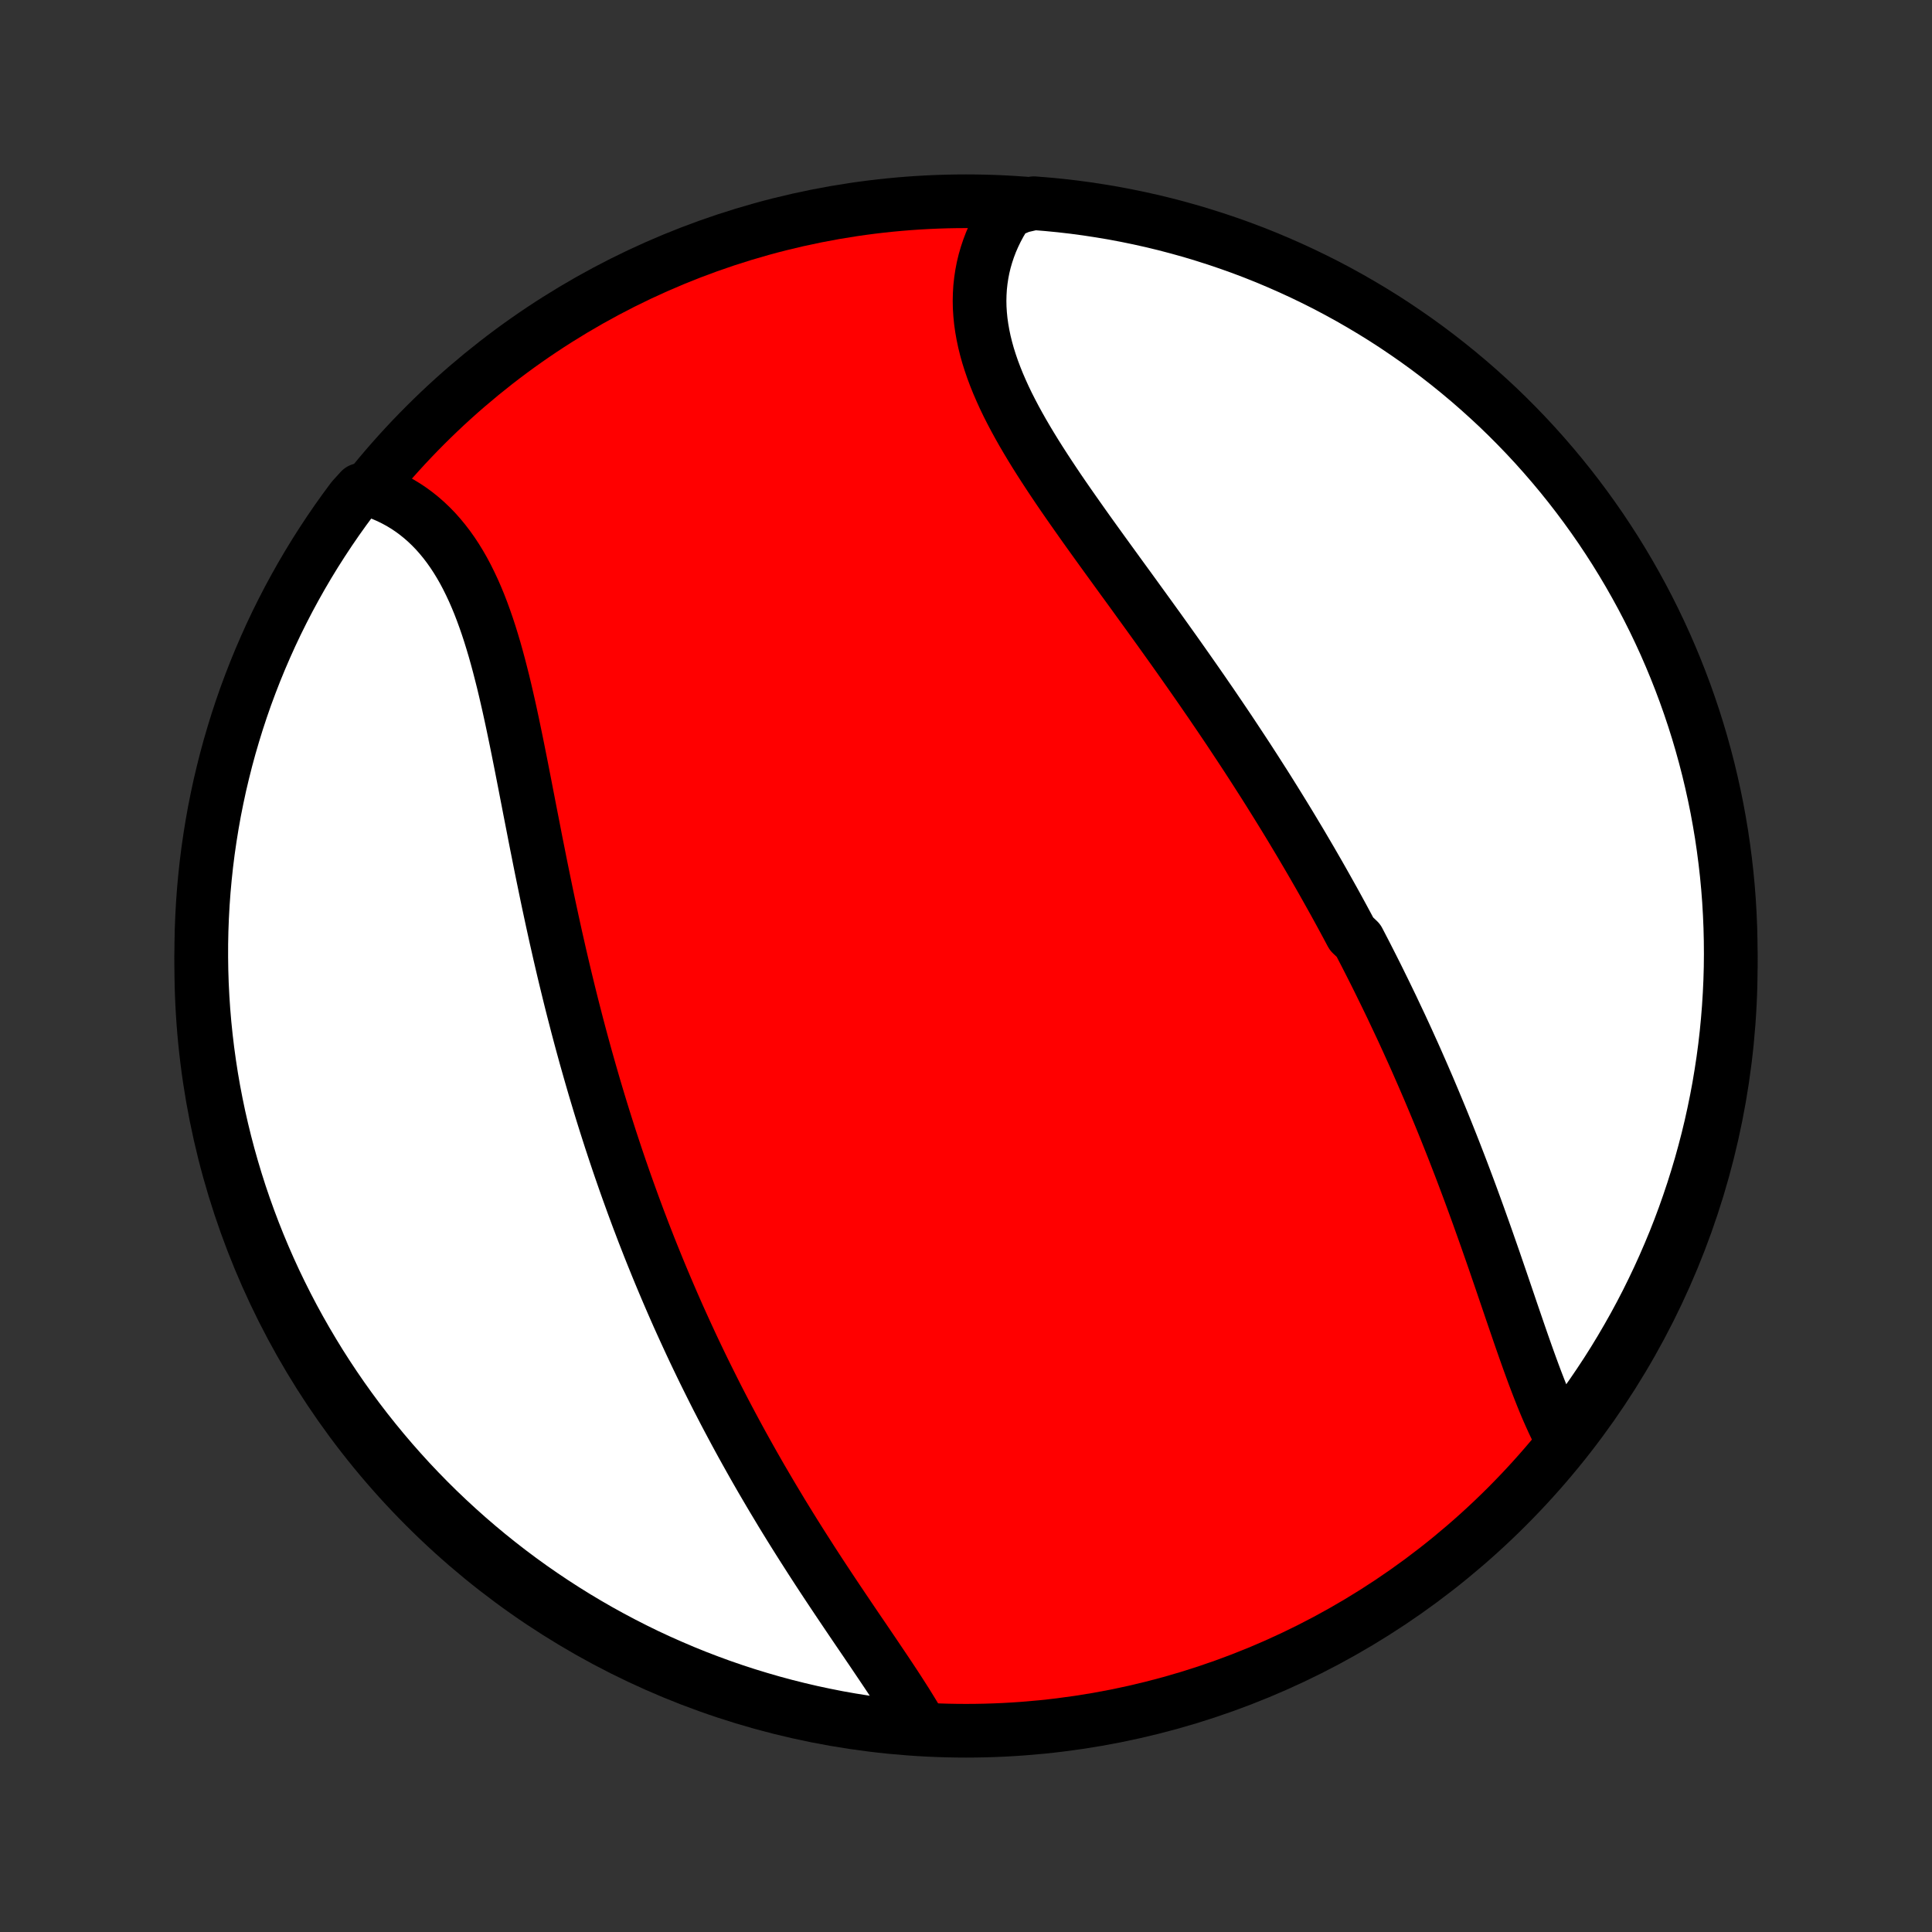<?xml version="1.0" encoding="utf-8" standalone="no"?>
<!DOCTYPE svg PUBLIC "-//W3C//DTD SVG 1.1//EN"
  "http://www.w3.org/Graphics/SVG/1.1/DTD/svg11.dtd">
<!-- Created with matplotlib (http://matplotlib.org/) -->
<svg height="72pt" version="1.1" viewBox="0 0 72 72" width="72pt" xmlns="http://www.w3.org/2000/svg" xmlns:xlink="http://www.w3.org/1999/xlink">
 <rect x="0" y="0" width="72" height="72" fill="#333333" stroke="none"/>
 <defs>
  <style type="text/css">
*{stroke-linecap:butt;stroke-linejoin:round;}
  </style>
 </defs>
 <g id="figure_1">
  <g id="patch_1">
   <path d="
M0 72
L72 72
L72 0
L0 0
z
" style="fill:none;"/>
  </g>
  <g id="axes_1">
   <g id="PatchCollection_1">
    <defs>
     <path d="
M36 -7.5
C43.558 -7.5 50.808 -10.503 56.153 -15.848
C61.497 -21.192 64.5 -28.442 64.5 -36
C64.5 -43.558 61.497 -50.808 56.153 -56.153
C50.808 -61.497 43.558 -64.5 36 -64.5
C28.442 -64.5 21.192 -61.497 15.848 -56.153
C10.503 -50.808 7.5 -43.558 7.5 -36
C7.5 -28.442 10.503 -21.192 15.848 -15.848
C21.192 -10.503 28.442 -7.5 36 -7.5
z
" id="C0_0_a811fe30f3"/>
     <path d="
M58.215 -18.349
L58.1 -18.566
L57.989 -18.789
L57.88 -19.017
L57.774 -19.251
L57.669 -19.489
L57.567 -19.731
L57.467 -19.977
L57.368 -20.227
L57.27 -20.48
L57.173 -20.736
L57.078 -20.994
L56.983 -21.255
L56.889 -21.518
L56.795 -21.784
L56.702 -22.05
L56.609 -22.319
L56.517 -22.588
L56.424 -22.859
L56.331 -23.13
L56.239 -23.402
L56.146 -23.675
L56.053 -23.948
L55.96 -24.222
L55.866 -24.496
L55.772 -24.77
L55.678 -25.044
L55.583 -25.317
L55.487 -25.591
L55.392 -25.864
L55.295 -26.137
L55.198 -26.409
L55.101 -26.681
L55.003 -26.952
L54.904 -27.223
L54.805 -27.493
L54.705 -27.762
L54.604 -28.031
L54.503 -28.299
L54.401 -28.566
L54.298 -28.832
L54.195 -29.098
L54.091 -29.362
L53.986 -29.626
L53.881 -29.889
L53.775 -30.151
L53.668 -30.412
L53.56 -30.673
L53.452 -30.932
L53.343 -31.191
L53.234 -31.449
L53.123 -31.706
L53.012 -31.963
L52.9 -32.218
L52.788 -32.473
L52.675 -32.727
L52.56 -32.98
L52.446 -33.233
L52.33 -33.485
L52.214 -33.736
L52.096 -33.986
L51.978 -34.236
L51.86 -34.486
L51.74 -34.734
L51.62 -34.982
L51.498 -35.23
L51.377 -35.477
L51.254 -35.724
L51.13 -35.97
L51.005 -36.216
L50.88 -36.461
L50.753 -36.706
L50.626 -36.951
L50.368 -37.195
L50.238 -37.439
L50.107 -37.683
L49.975 -37.927
L49.842 -38.17
L49.708 -38.414
L49.572 -38.657
L49.436 -38.9
L49.299 -39.143
L49.161 -39.386
L49.021 -39.629
L48.881 -39.872
L48.739 -40.115
L48.596 -40.358
L48.453 -40.601
L48.307 -40.844
L48.161 -41.088
L48.014 -41.331
L47.865 -41.575
L47.715 -41.819
L47.564 -42.063
L47.411 -42.308
L47.258 -42.553
L47.103 -42.798
L46.946 -43.043
L46.789 -43.289
L46.63 -43.535
L46.47 -43.782
L46.308 -44.029
L46.145 -44.276
L45.981 -44.524
L45.816 -44.773
L45.649 -45.021
L45.481 -45.27
L45.311 -45.52
L45.141 -45.771
L44.968 -46.021
L44.795 -46.273
L44.62 -46.525
L44.444 -46.777
L44.267 -47.03
L44.089 -47.283
L43.91 -47.537
L43.729 -47.792
L43.547 -48.047
L43.364 -48.303
L43.181 -48.559
L42.996 -48.815
L42.811 -49.072
L42.624 -49.33
L42.437 -49.588
L42.25 -49.847
L42.062 -50.106
L41.873 -50.365
L41.684 -50.625
L41.495 -50.886
L41.306 -51.146
L41.117 -51.407
L40.928 -51.669
L40.74 -51.93
L40.552 -52.192
L40.365 -52.455
L40.18 -52.717
L39.995 -52.98
L39.812 -53.242
L39.63 -53.505
L39.45 -53.768
L39.273 -54.032
L39.098 -54.295
L38.926 -54.558
L38.757 -54.821
L38.591 -55.084
L38.429 -55.348
L38.271 -55.611
L38.117 -55.874
L37.969 -56.136
L37.825 -56.399
L37.687 -56.661
L37.554 -56.923
L37.428 -57.185
L37.309 -57.447
L37.196 -57.708
L37.091 -57.969
L36.993 -58.229
L36.904 -58.489
L36.822 -58.748
L36.75 -59.007
L36.686 -59.265
L36.632 -59.522
L36.587 -59.778
L36.551 -60.033
L36.526 -60.287
L36.51 -60.54
L36.505 -60.792
L36.511 -61.042
L36.526 -61.291
L36.553 -61.538
L36.59 -61.783
L36.637 -62.027
L36.695 -62.268
L36.764 -62.507
L36.843 -62.743
L36.932 -62.977
L37.032 -63.207
L37.142 -63.435
L37.262 -63.66
L37.392 -63.881
L37.532 -64.099
L38.036 -64.313
L38.532 -64.427
L39.027 -64.387
L39.521 -64.339
L40.014 -64.282
L40.506 -64.216
L40.997 -64.141
L41.486 -64.059
L41.973 -63.967
L42.458 -63.867
L42.942 -63.759
L43.423 -63.642
L43.902 -63.516
L44.379 -63.383
L44.853 -63.24
L45.324 -63.09
L45.793 -62.931
L46.259 -62.765
L46.721 -62.59
L47.18 -62.407
L47.636 -62.215
L48.088 -62.016
L48.537 -61.809
L48.982 -61.594
L49.423 -61.372
L49.859 -61.141
L50.292 -60.903
L50.72 -60.657
L51.144 -60.404
L51.563 -60.144
L51.977 -59.876
L52.386 -59.6
L52.791 -59.318
L53.19 -59.029
L53.584 -58.732
L53.973 -58.428
L54.356 -58.118
L54.734 -57.801
L55.106 -57.477
L55.472 -57.147
L55.833 -56.811
L56.187 -56.468
L56.535 -56.118
L56.877 -55.763
L57.212 -55.402
L57.541 -55.034
L57.863 -54.661
L58.179 -54.282
L58.488 -53.898
L58.79 -53.508
L59.085 -53.113
L59.373 -52.713
L59.655 -52.307
L59.928 -51.897
L60.195 -51.482
L60.454 -51.062
L60.706 -50.637
L60.95 -50.208
L61.187 -49.775
L61.416 -49.337
L61.637 -48.896
L61.85 -48.45
L62.056 -48.001
L62.253 -47.548
L62.443 -47.091
L62.624 -46.632
L62.798 -46.168
L62.963 -45.702
L63.12 -45.233
L63.269 -44.761
L63.409 -44.286
L63.541 -43.809
L63.665 -43.33
L63.78 -42.848
L63.887 -42.364
L63.986 -41.878
L64.075 -41.391
L64.157 -40.901
L64.229 -40.411
L64.293 -39.919
L64.349 -39.425
L64.396 -38.931
L64.434 -38.436
L64.463 -37.94
L64.484 -37.443
L64.496 -36.946
L64.5 -36.449
L64.495 -35.952
L64.481 -35.454
L64.458 -34.957
L64.427 -34.46
L64.387 -33.964
L64.339 -33.468
L64.282 -32.973
L64.216 -32.479
L64.141 -31.986
L64.059 -31.494
L63.967 -31.003
L63.867 -30.515
L63.759 -30.027
L63.642 -29.542
L63.516 -29.058
L63.383 -28.577
L63.24 -28.098
L63.09 -27.621
L62.931 -27.147
L62.765 -26.676
L62.59 -26.207
L62.407 -25.741
L62.215 -25.279
L62.016 -24.82
L61.809 -24.364
L61.594 -23.912
L61.372 -23.463
L61.141 -23.018
L60.903 -22.577
L60.657 -22.141
L60.404 -21.708
L60.144 -21.28
L59.876 -20.856
L59.6 -20.437
L59.318 -20.023
L59.029 -19.613
L58.732 -19.209
z
" id="C0_1_c06f5be545"/>
     <path d="
M34.327 -7.622
L34.197 -7.848
L34.061 -8.076
L33.921 -8.305
L33.778 -8.536
L33.63 -8.768
L33.48 -9.002
L33.327 -9.236
L33.171 -9.472
L33.013 -9.709
L32.853 -9.947
L32.692 -10.186
L32.53 -10.427
L32.366 -10.668
L32.202 -10.91
L32.037 -11.152
L31.871 -11.396
L31.706 -11.64
L31.54 -11.886
L31.375 -12.131
L31.209 -12.378
L31.044 -12.625
L30.88 -12.872
L30.716 -13.12
L30.553 -13.368
L30.391 -13.617
L30.23 -13.866
L30.07 -14.116
L29.91 -14.366
L29.752 -14.616
L29.595 -14.866
L29.439 -15.117
L29.285 -15.367
L29.131 -15.618
L28.98 -15.87
L28.829 -16.121
L28.68 -16.372
L28.532 -16.624
L28.385 -16.875
L28.24 -17.127
L28.096 -17.379
L27.954 -17.631
L27.813 -17.883
L27.673 -18.135
L27.535 -18.387
L27.398 -18.64
L27.263 -18.892
L27.129 -19.144
L26.996 -19.397
L26.865 -19.65
L26.735 -19.902
L26.607 -20.155
L26.48 -20.409
L26.354 -20.662
L26.229 -20.915
L26.106 -21.169
L25.984 -21.423
L25.863 -21.677
L25.744 -21.931
L25.626 -22.186
L25.509 -22.441
L25.393 -22.696
L25.278 -22.951
L25.165 -23.207
L25.053 -23.463
L24.942 -23.72
L24.832 -23.977
L24.723 -24.235
L24.615 -24.493
L24.508 -24.752
L24.403 -25.011
L24.298 -25.27
L24.194 -25.531
L24.092 -25.792
L23.99 -26.053
L23.89 -26.316
L23.79 -26.578
L23.692 -26.842
L23.594 -27.107
L23.498 -27.372
L23.402 -27.638
L23.307 -27.905
L23.213 -28.174
L23.12 -28.442
L23.028 -28.712
L22.937 -28.983
L22.847 -29.255
L22.757 -29.528
L22.669 -29.802
L22.581 -30.077
L22.494 -30.354
L22.408 -30.631
L22.323 -30.91
L22.239 -31.19
L22.155 -31.471
L22.073 -31.753
L21.991 -32.037
L21.91 -32.322
L21.829 -32.608
L21.75 -32.896
L21.671 -33.185
L21.593 -33.476
L21.516 -33.767
L21.44 -34.061
L21.364 -34.355
L21.289 -34.651
L21.215 -34.949
L21.142 -35.248
L21.069 -35.548
L20.997 -35.85
L20.926 -36.153
L20.855 -36.458
L20.786 -36.764
L20.716 -37.071
L20.648 -37.38
L20.58 -37.69
L20.513 -38.001
L20.446 -38.313
L20.38 -38.627
L20.315 -38.942
L20.25 -39.258
L20.185 -39.575
L20.121 -39.893
L20.058 -40.212
L19.994 -40.531
L19.931 -40.852
L19.869 -41.173
L19.806 -41.494
L19.743 -41.816
L19.681 -42.138
L19.618 -42.461
L19.556 -42.783
L19.493 -43.105
L19.43 -43.427
L19.366 -43.749
L19.302 -44.07
L19.237 -44.39
L19.171 -44.709
L19.105 -45.026
L19.037 -45.343
L18.968 -45.658
L18.897 -45.97
L18.825 -46.281
L18.751 -46.59
L18.674 -46.895
L18.596 -47.198
L18.515 -47.498
L18.432 -47.794
L18.345 -48.086
L18.256 -48.374
L18.163 -48.658
L18.066 -48.938
L17.966 -49.212
L17.862 -49.482
L17.753 -49.746
L17.64 -50.004
L17.522 -50.255
L17.4 -50.501
L17.273 -50.74
L17.14 -50.972
L17.002 -51.197
L16.859 -51.414
L16.71 -51.624
L16.555 -51.826
L16.395 -52.02
L16.23 -52.206
L16.058 -52.383
L15.881 -52.552
L15.698 -52.712
L15.51 -52.863
L15.317 -53.005
L15.118 -53.138
L14.914 -53.262
L14.704 -53.376
L14.49 -53.482
L14.271 -53.577
L14.048 -53.664
L13.436 -53.741
L13.136 -53.411
L12.842 -53.014
L12.556 -52.613
L12.277 -52.206
L12.005 -51.794
L11.74 -51.378
L11.483 -50.957
L11.233 -50.531
L10.991 -50.101
L10.756 -49.667
L10.529 -49.228
L10.309 -48.785
L10.098 -48.339
L9.895 -47.889
L9.699 -47.435
L9.511 -46.977
L9.332 -46.517
L9.16 -46.053
L8.997 -45.586
L8.842 -45.116
L8.696 -44.643
L8.557 -44.168
L8.427 -43.69
L8.306 -43.21
L8.192 -42.728
L8.088 -42.244
L7.991 -41.757
L7.904 -41.269
L7.825 -40.78
L7.754 -40.289
L7.692 -39.796
L7.639 -39.303
L7.594 -38.808
L7.558 -38.313
L7.531 -37.817
L7.512 -37.32
L7.502 -36.823
L7.501 -36.326
L7.508 -35.828
L7.524 -35.331
L7.549 -34.834
L7.582 -34.337
L7.624 -33.841
L7.675 -33.345
L7.734 -32.85
L7.802 -32.356
L7.878 -31.863
L7.963 -31.372
L8.057 -30.882
L8.159 -30.393
L8.27 -29.907
L8.389 -29.422
L8.516 -28.939
L8.652 -28.458
L8.796 -27.979
L8.948 -27.503
L9.109 -27.03
L9.278 -26.559
L9.455 -26.091
L9.64 -25.626
L9.833 -25.165
L10.034 -24.706
L10.243 -24.251
L10.46 -23.8
L10.685 -23.352
L10.917 -22.908
L11.157 -22.469
L11.405 -22.033
L11.66 -21.602
L11.922 -21.174
L12.192 -20.752
L12.469 -20.334
L12.753 -19.921
L13.044 -19.513
L13.343 -19.109
L13.648 -18.711
L13.96 -18.319
L14.279 -17.931
L14.604 -17.549
L14.936 -17.173
L15.274 -16.802
L15.618 -16.438
L15.969 -16.079
L16.326 -15.726
L16.689 -15.38
L17.058 -15.04
L17.432 -14.706
L17.812 -14.379
L18.198 -14.058
L18.589 -13.744
L18.986 -13.436
L19.387 -13.136
L19.794 -12.842
L20.206 -12.556
L20.622 -12.277
L21.043 -12.005
L21.469 -11.74
L21.899 -11.483
L22.333 -11.233
L22.772 -10.991
L23.215 -10.756
L23.661 -10.529
L24.111 -10.309
L24.565 -10.098
L25.023 -9.895
L25.483 -9.699
L25.947 -9.511
L26.414 -9.332
L26.884 -9.16
L27.357 -8.997
L27.832 -8.842
L28.31 -8.696
L28.79 -8.557
L29.272 -8.427
L29.756 -8.306
L30.243 -8.192
L30.731 -8.088
L31.22 -7.991
L31.711 -7.904
L32.204 -7.825
L32.697 -7.754
L33.192 -7.692
L33.687 -7.639
z
" id="C0_2_e720f35799"/>
    </defs>
    <g clip-path="url(#p1bffca34e9)">
     <use style="fill:#ff0000;stroke:#000000;stroke-width:2.0;" x="0.0" xlink:href="#C0_0_a811fe30f3" y="72.0"/>
    </g>
    <g clip-path="url(#p1bffca34e9)">
     <use style="fill:#ffffff;stroke:#000000;stroke-width:2.0;" x="0.0" xlink:href="#C0_1_c06f5be545" y="72.0"/>
    </g>
    <g clip-path="url(#p1bffca34e9)">
     <use style="fill:#ffffff;stroke:#000000;stroke-width:2.0;" x="0.0" xlink:href="#C0_2_e720f35799" y="72.0"/>
    </g>
   </g>
  </g>
 </g>
 <defs>
  <clipPath id="p1bffca34e9">
   <rect height="72.0" width="72.0" x="0.0" y="0.0"/>
  </clipPath>
 </defs>
</svg>
